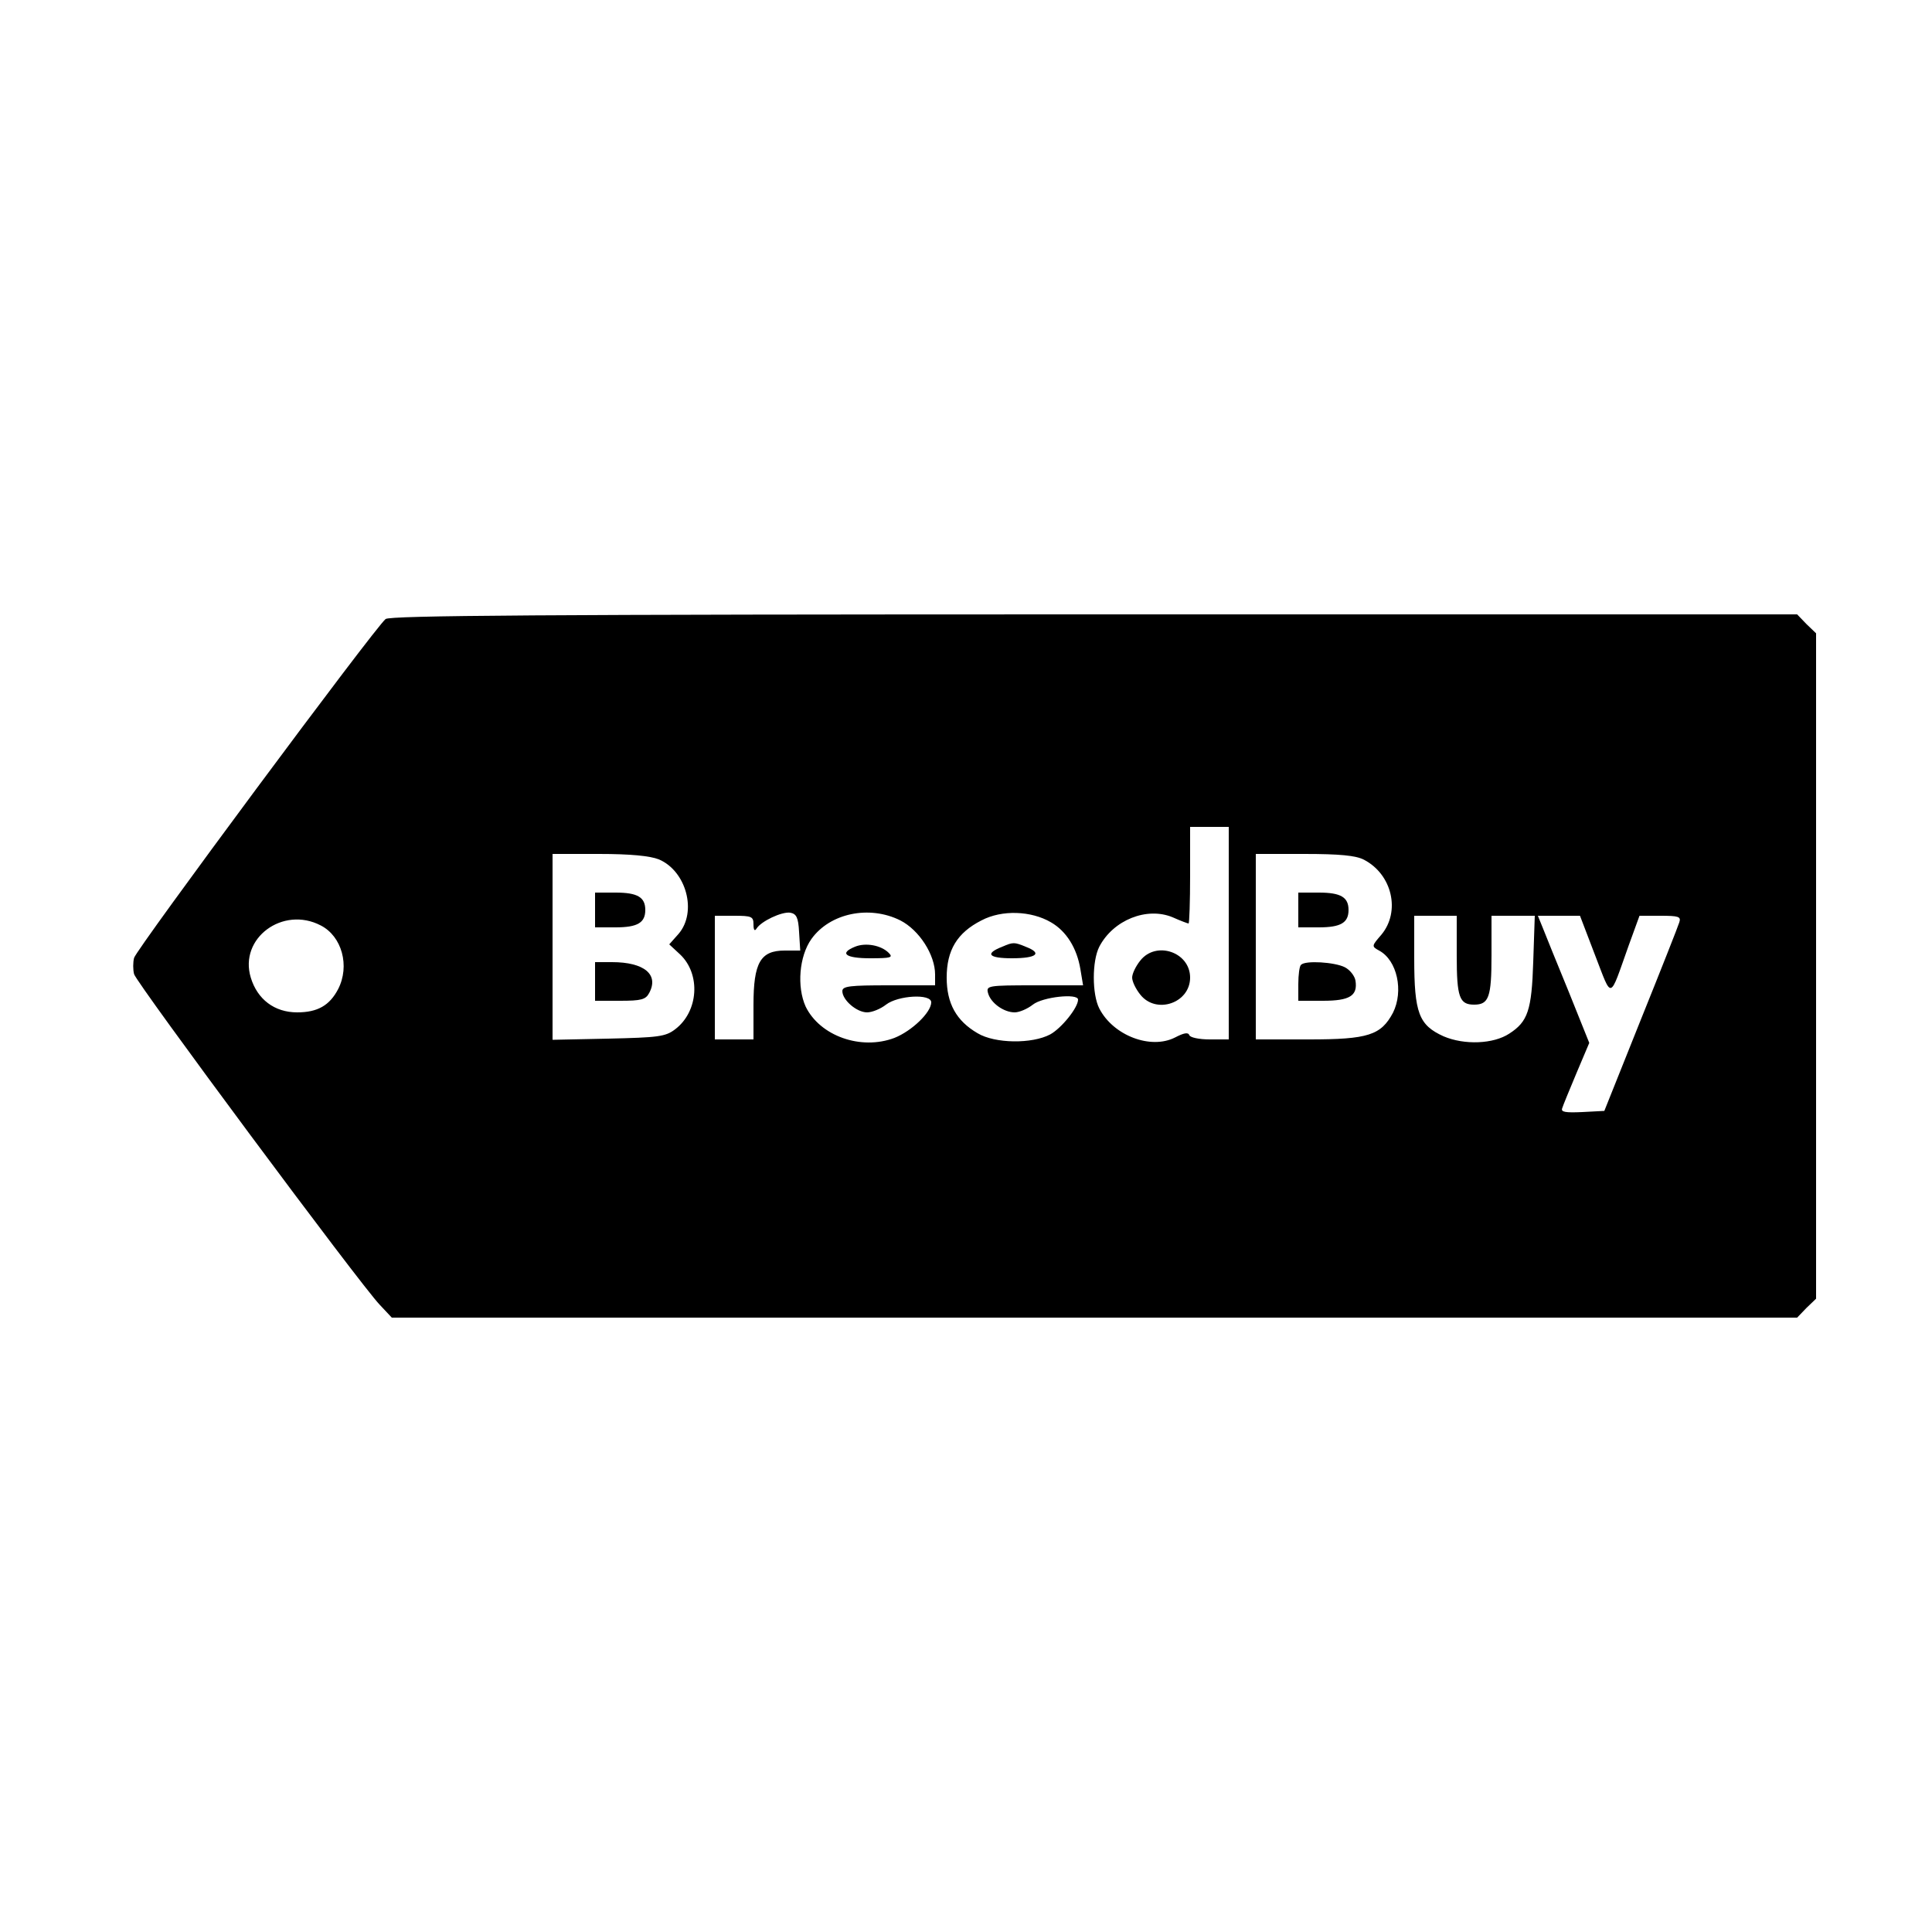 <?xml version="1.0" standalone="no"?>
<!DOCTYPE svg PUBLIC "-//W3C//DTD SVG 20010904//EN"
 "http://www.w3.org/TR/2001/REC-SVG-20010904/DTD/svg10.dtd">
<svg version="1.0" xmlns="http://www.w3.org/2000/svg"
 width="500pt" height="500pt" viewBox="0 0 500 500"
 preserveAspectRatio="xMidYMid meet">

<g transform="translate(0,500) scale(0.1,-0.1)"
fill="#000000" stroke="none">
<path d="M998 3398 c-27 -21 -645 -854 -651 -877 -3 -11 -3 -31 0 -42 6 -23
585 -803 636 -856 l31 -33 1818 0 1819 0 24 25 25 24 0 861 0 861 -25 24 -24
25 -1819 0 c-1439 0 -1821 -3 -1834 -12z m2182 -813 l0 -275 -49 0 c-28 0 -51
5 -53 11 -3 8 -14 6 -37 -6 -63 -32 -160 5 -196 75 -19 37 -19 123 0 160 36
69 123 104 190 76 20 -9 39 -16 41 -16 2 0 4 56 4 125 l0 125 50 0 50 0 0
-275z m-1475 191 c71 -30 100 -136 51 -193 l-24 -27 28 -26 c54 -51 48 -148
-13 -194 -25 -19 -44 -21 -173 -24 l-144 -3 0 240 0 241 120 0 c82 0 132 -5
155 -14z m1825 -1 c73 -38 95 -134 45 -194 -25 -29 -26 -30 -6 -41 47 -25 64
-105 36 -161 -31 -58 -64 -69 -217 -69 l-138 0 0 240 0 240 125 0 c92 0 134
-4 155 -15z m-1462 -187 l3 -48 -40 0 c-63 0 -81 -31 -81 -141 l0 -89 -50 0
-50 0 0 160 0 160 50 0 c45 0 50 -2 50 -22 0 -15 3 -19 8 -11 12 19 65 44 87
41 16 -3 21 -12 23 -50z m262 30 c49 -25 90 -89 90 -140 l0 -28 -120 0 c-100
0 -120 -2 -120 -15 0 -23 37 -55 64 -55 13 0 35 9 49 20 31 24 117 29 117 6 0
-26 -50 -74 -95 -92 -87 -33 -193 5 -230 81 -23 51 -17 130 15 175 48 67 150
88 230 48z m390 -5 c40 -23 67 -67 76 -121 l7 -42 -126 0 c-121 0 -125 -1
-120 -20 7 -26 41 -50 69 -50 12 0 33 9 47 20 25 20 117 30 117 13 0 -21 -43
-74 -72 -90 -47 -25 -143 -24 -188 3 -55 32 -80 77 -80 144 0 71 27 116 90
148 53 28 129 25 180 -5z m1050 -86 c0 -108 7 -127 45 -127 38 0 45 19 45 127
l0 103 56 0 56 0 -4 -119 c-4 -126 -14 -155 -62 -186 -41 -27 -116 -30 -170
-7 -64 29 -76 60 -76 202 l0 110 55 0 55 0 0 -103z m358 1 c45 -116 36 -118
87 25 l28 77 54 0 c47 0 54 -2 49 -17 -3 -10 -48 -124 -100 -253 l-94 -235
-57 -3 c-44 -2 -56 0 -52 10 2 7 19 48 37 91 l33 78 -53 132 c-30 73 -60 147
-67 165 l-13 32 54 0 55 0 39 -102z m-3298 77 c55 -28 76 -105 45 -165 -22
-42 -53 -60 -106 -60 -59 0 -103 34 -120 90 -31 102 83 186 181 135z"/>
<path d="M2951 2514 c-12 -15 -21 -34 -21 -44 0 -10 9 -29 21 -44 41 -52 129
-22 129 44 0 66 -88 96 -129 44z"/>
<path d="M1540 2645 l0 -45 53 0 c57 0 77 12 77 45 0 33 -20 45 -77 45 l-53 0
0 -45z"/>
<path d="M1540 2460 l0 -50 65 0 c54 0 66 3 75 20 26 48 -13 80 -96 80 l-44 0
0 -50z"/>
<path d="M3360 2645 l0 -45 53 0 c57 0 77 12 77 45 0 33 -20 45 -77 45 l-53 0
0 -45z"/>
<path d="M3367 2503 c-4 -3 -7 -26 -7 -50 l0 -43 64 0 c69 0 90 13 84 52 -2
12 -14 28 -28 35 -26 13 -102 18 -113 6z"/>
<path d="M2213 2550 c-42 -17 -25 -30 39 -30 54 0 60 2 48 14 -20 20 -60 27
-87 16z"/>
<path d="M2594 2550 c-46 -18 -36 -30 25 -30 64 0 80 13 35 30 -29 12 -32 12
-60 0z"/>
</g>
</svg>
